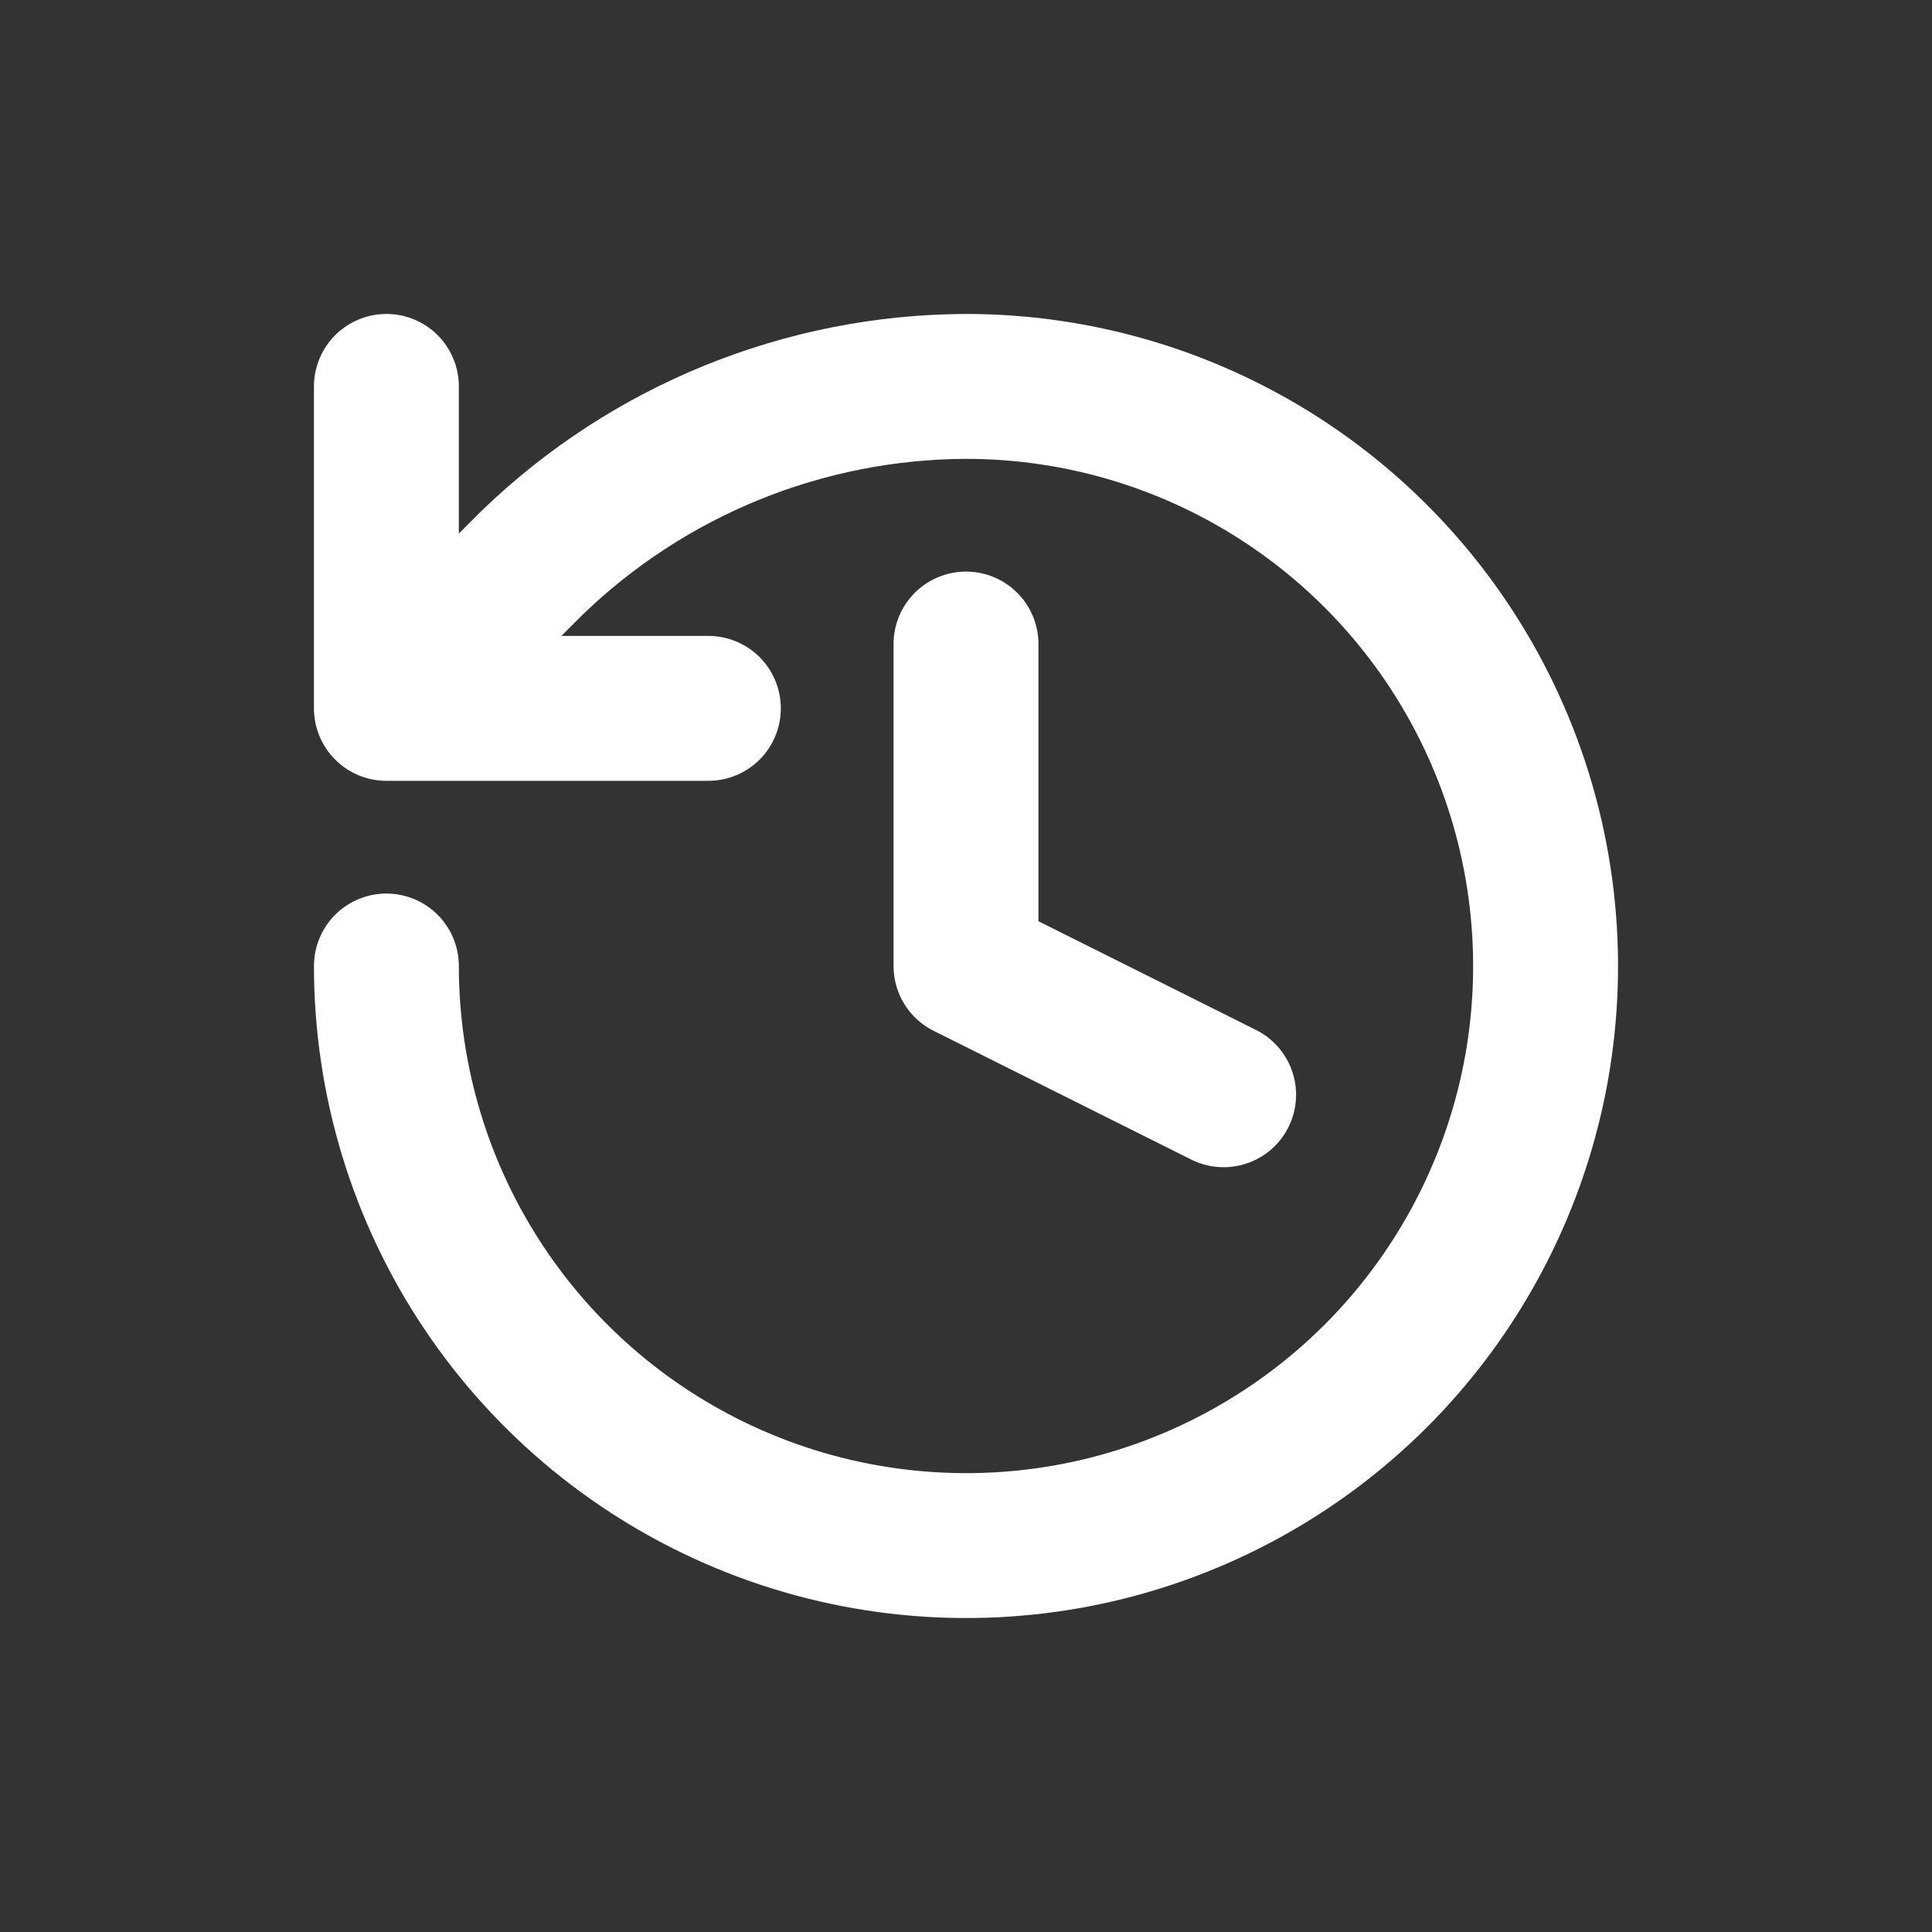 <svg width="20" height="20" viewBox="0 0 20 20" fill="none" xmlns="http://www.w3.org/2000/svg">
<rect x="0" y="0" width="20" height="20" fill="#333333" stroke="none"/>
<path d="M4 10C4 11.187 4.352 12.347 5.011 13.333C5.67 14.32 6.608 15.089 7.704 15.543C8.8 15.997 10.007 16.116 11.171 15.885C12.334 15.653 13.403 15.082 14.243 14.243C15.082 13.403 15.653 12.334 15.885 11.171C16.116 10.007 15.997 8.8 15.543 7.704C15.089 6.608 14.32 5.67 13.333 5.011C12.347 4.352 11.187 4 10 4C8.323 4.006 6.713 4.661 5.507 5.827L4 7.333M4 7.333V4M4 7.333H7.333M10 6.667V10L12.667 11.333" stroke="white" stroke-width="1.5" stroke-linecap="round" stroke-linejoin="round"/>
</svg>

